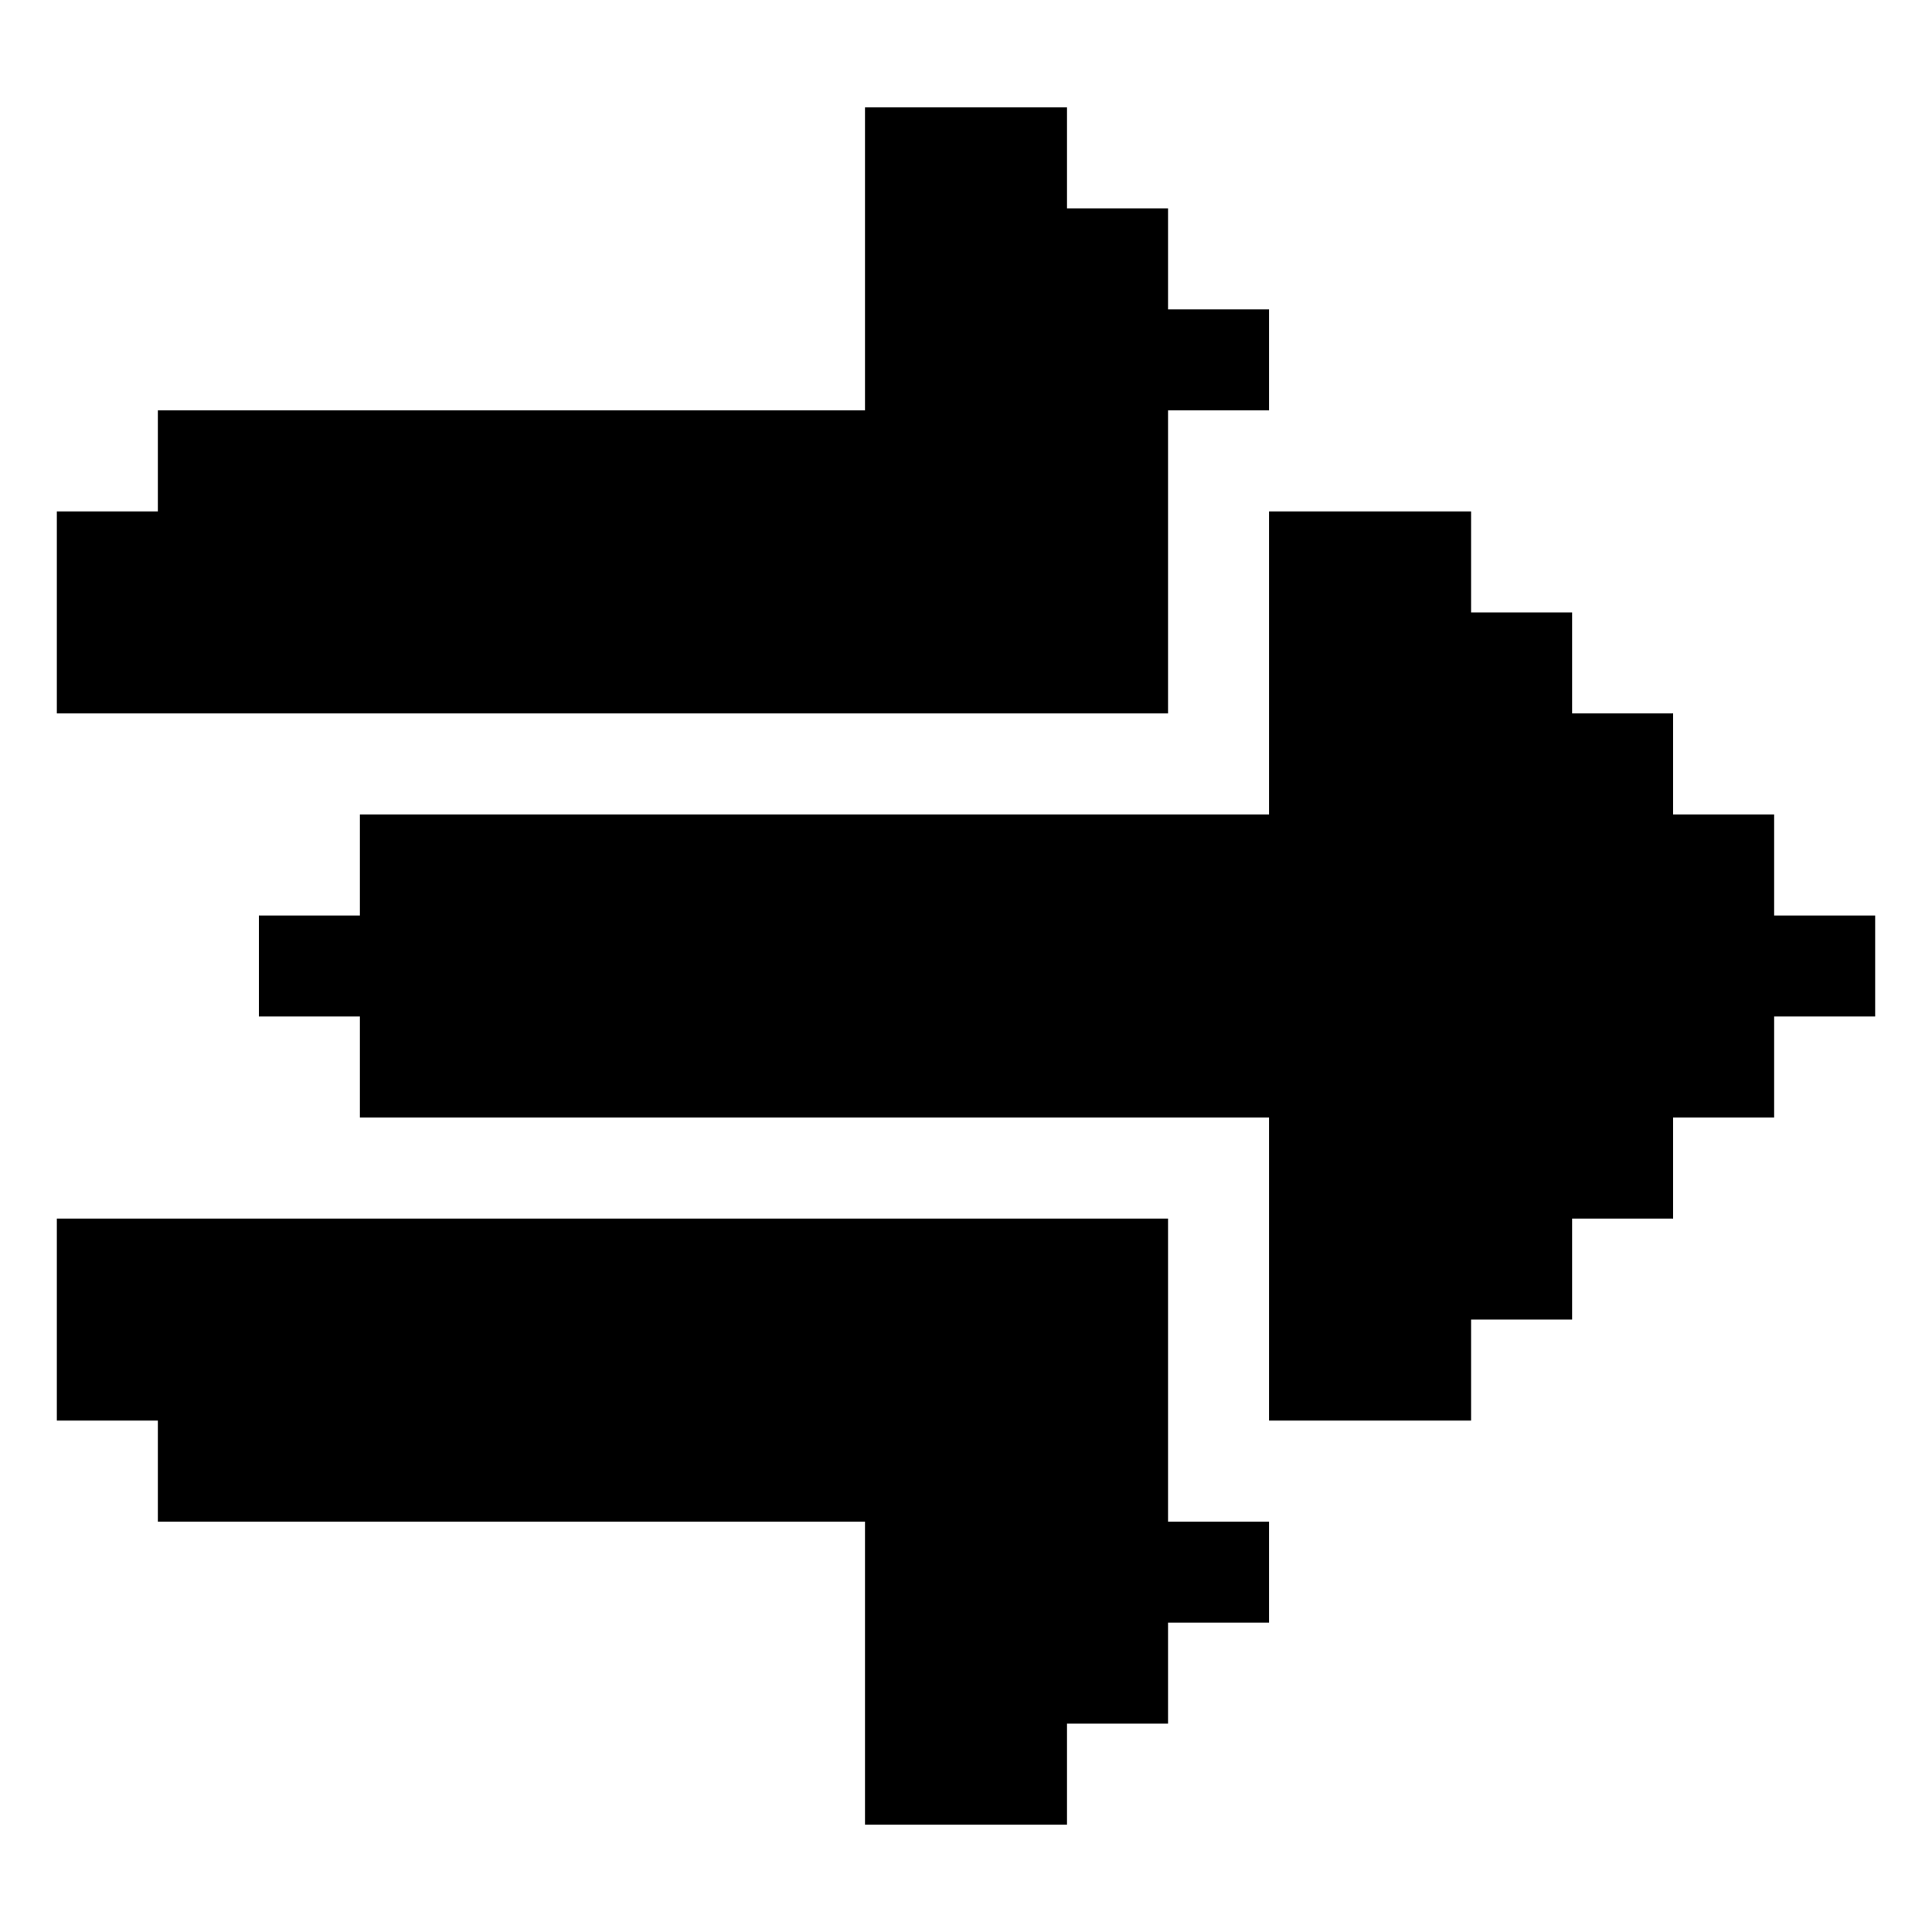 <?xml version="1.0" encoding="UTF-8"?>
<svg id="Ebene_1" data-name="Ebene 1" xmlns="http://www.w3.org/2000/svg" viewBox="0 0 500 500">
  <polygon points="66.99 184.64 93.14 184.64 119.28 184.64 145.42 184.64 171.57 184.64 197.71 184.64 223.86 184.64 250 184.64 276.14 184.64 302.29 184.64 302.29 158.5 302.29 132.35 302.29 106.21 328.43 106.21 328.43 80.07 302.29 80.07 302.29 53.92 276.14 53.92 276.14 27.78 250 27.78 223.86 27.78 223.86 53.92 223.86 80.07 223.86 106.21 197.71 106.21 171.57 106.21 145.42 106.21 119.28 106.21 93.14 106.21 66.99 106.21 40.85 106.21 40.85 132.35 14.71 132.35 14.71 158.5 14.71 184.64 40.85 184.64 66.99 184.64"/>
  <polygon points="459.15 236.93 459.15 210.78 433.01 210.78 433.01 184.64 406.86 184.64 406.86 158.5 380.72 158.5 380.72 132.35 354.58 132.35 328.43 132.35 328.43 158.5 328.43 184.64 328.43 210.78 302.29 210.78 276.14 210.78 250 210.78 223.86 210.78 197.71 210.78 171.57 210.78 145.42 210.78 119.28 210.78 93.14 210.78 93.14 236.93 66.99 236.93 66.99 263.07 93.14 263.07 93.14 289.22 119.28 289.22 145.42 289.22 171.57 289.22 197.71 289.22 223.86 289.22 250 289.22 276.14 289.22 302.29 289.22 328.43 289.22 328.43 315.36 328.43 341.5 328.43 367.65 354.58 367.65 380.72 367.65 380.72 341.5 406.86 341.5 406.86 315.36 433.01 315.36 433.01 289.22 459.15 289.22 459.15 263.07 485.29 263.07 485.29 236.93 459.15 236.93"/>
  <polygon points="302.29 367.65 302.29 341.5 302.29 315.36 276.14 315.36 250 315.36 223.86 315.36 197.71 315.36 171.57 315.36 145.42 315.36 119.28 315.36 93.14 315.36 66.99 315.36 40.85 315.36 14.71 315.36 14.71 341.5 14.71 367.65 40.85 367.65 40.85 393.79 66.99 393.79 93.14 393.79 119.28 393.79 145.42 393.79 171.57 393.79 197.71 393.79 223.86 393.79 223.86 419.93 223.86 446.08 223.86 472.22 250 472.22 276.14 472.22 276.14 446.08 302.29 446.08 302.29 419.93 328.43 419.93 328.43 393.79 302.29 393.79 302.29 367.65"/>
</svg>